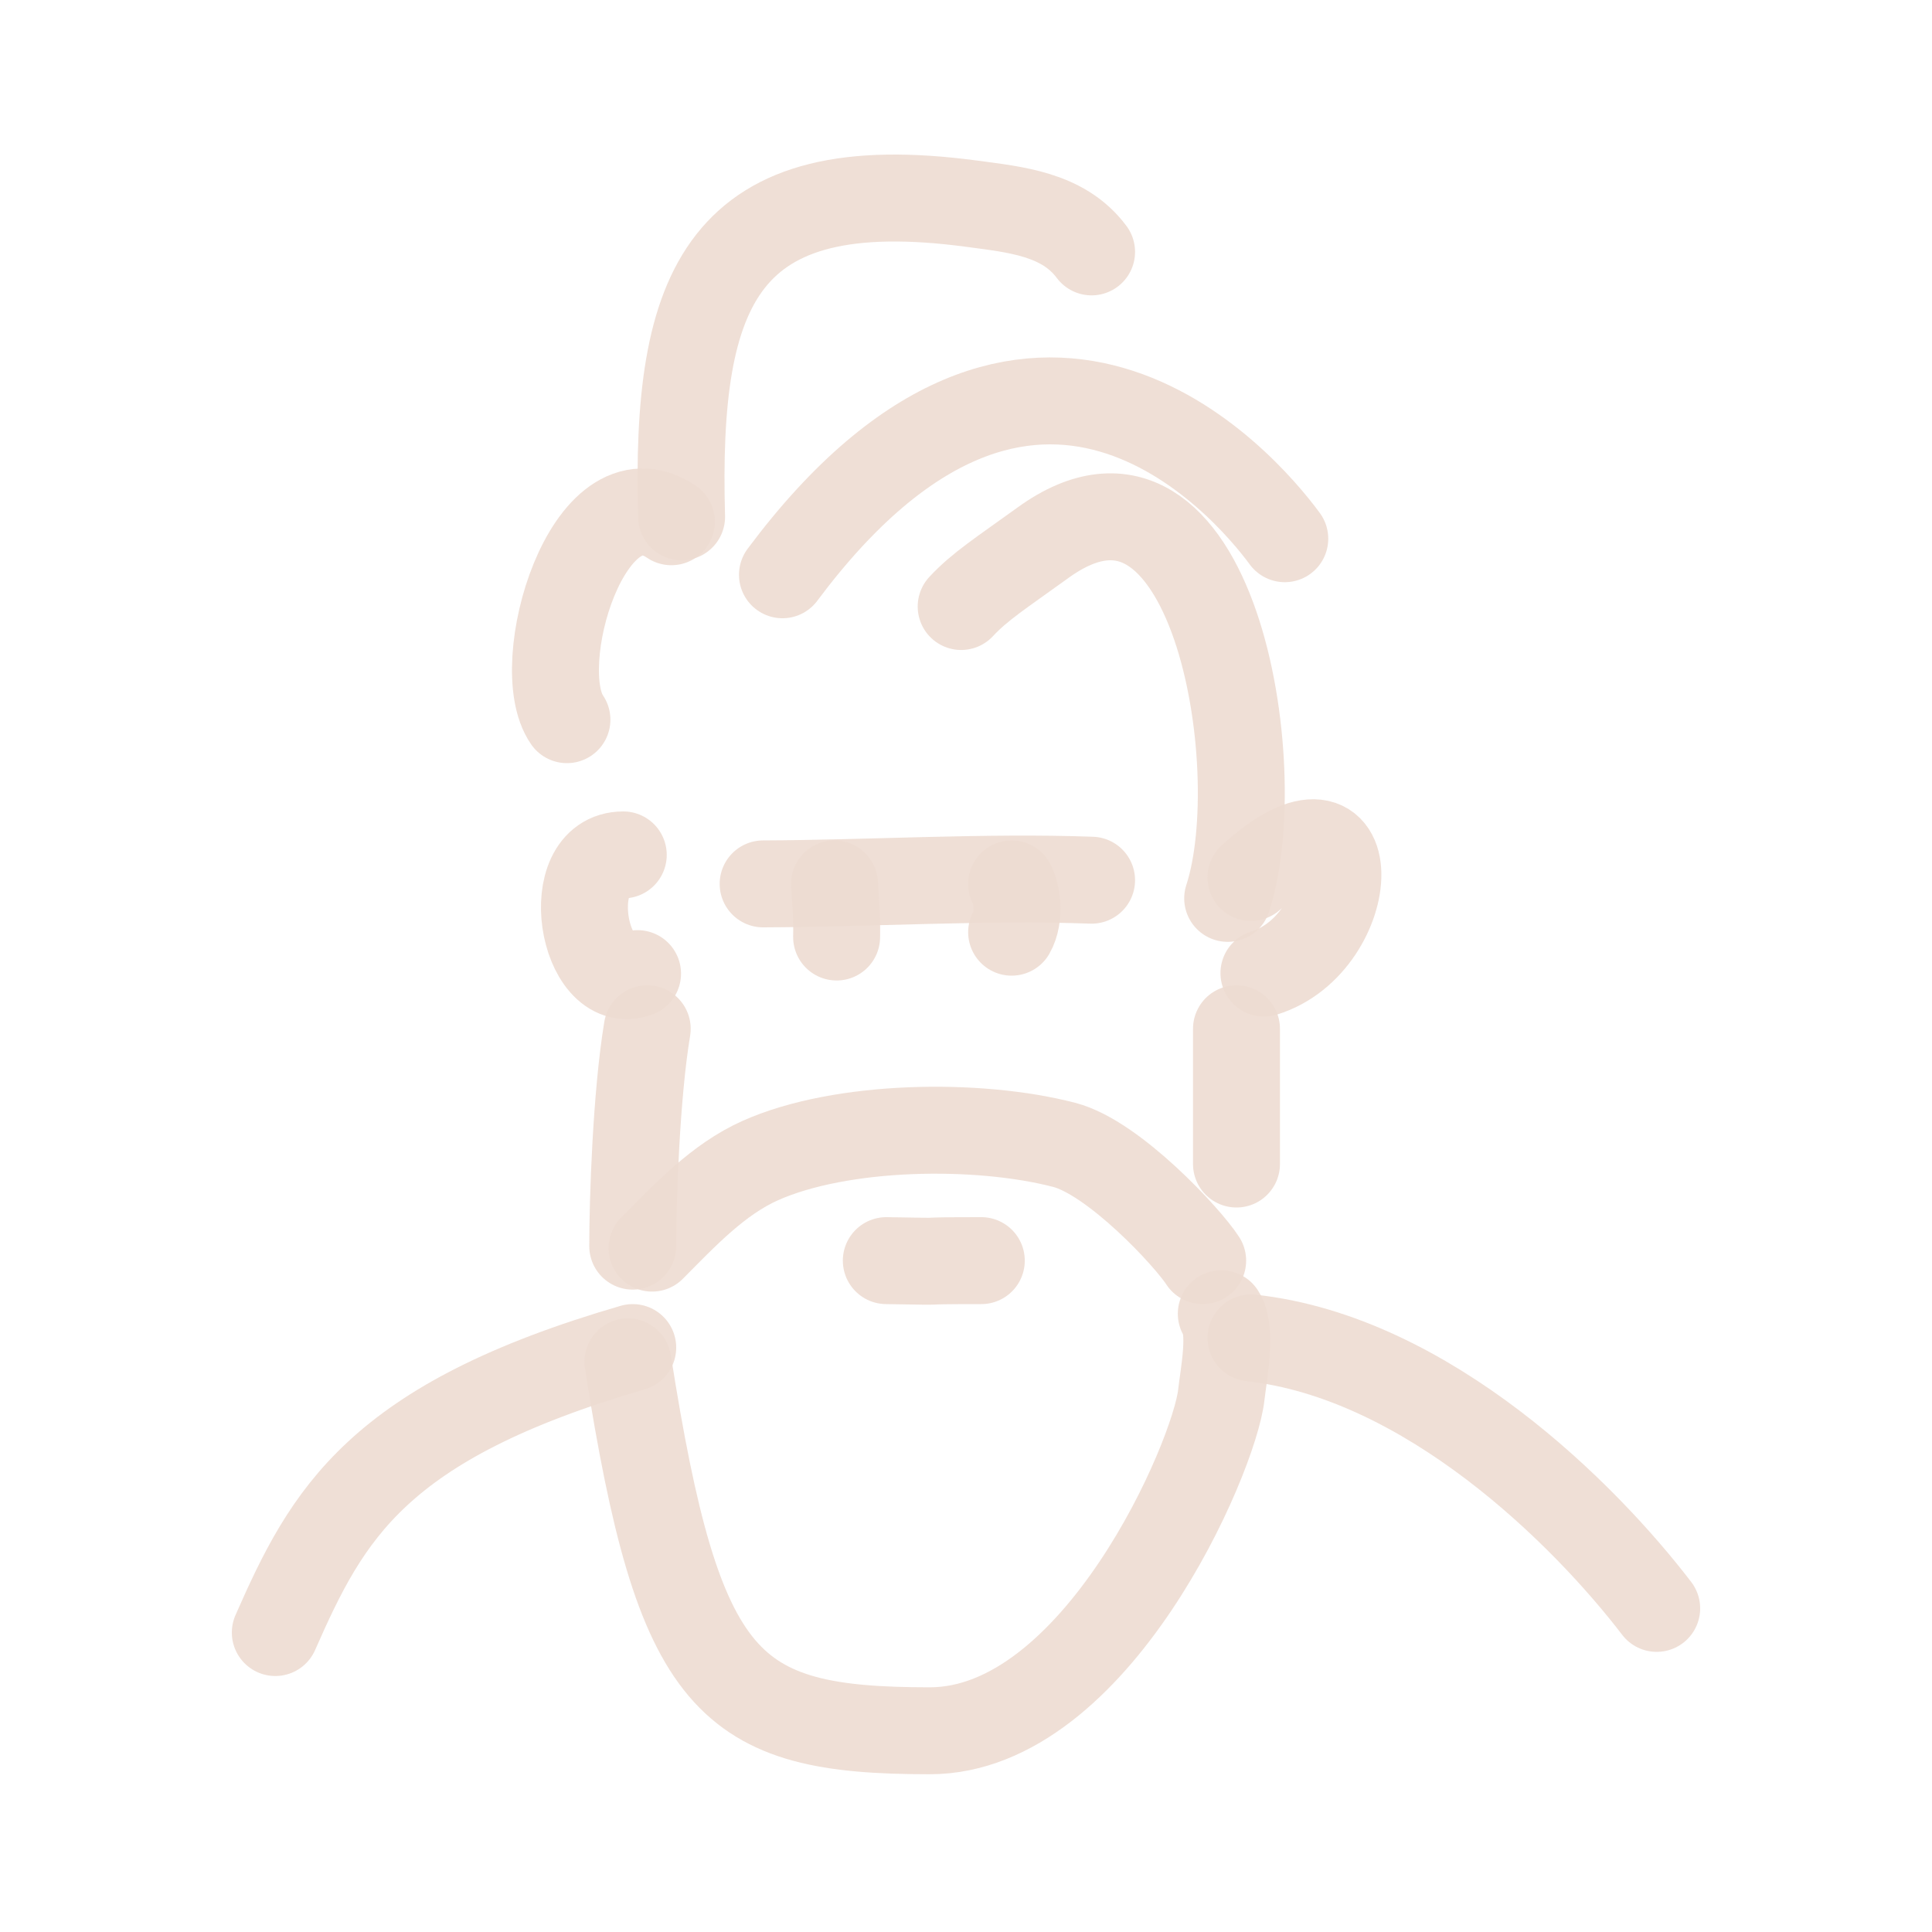 <!DOCTYPE svg PUBLIC "-//W3C//DTD SVG 1.1//EN" "http://www.w3.org/Graphics/SVG/1.1/DTD/svg11.dtd">
<!-- Uploaded to: SVG Repo, www.svgrepo.com, Transformed by: SVG Repo Mixer Tools -->
<svg width="800px" height="800px" viewBox="0 0 400 400" fill="none" xmlns="http://www.w3.org/2000/svg">
<g id="SVGRepo_bgCarrier" stroke-width="0"/>
<g id="SVGRepo_tracerCarrier" stroke-linecap="round" stroke-linejoin="round"/>
<g id="SVGRepo_iconCarrier"> <path d="M158 183C179.989 182.924 204.234 181.435 226 182.236" stroke="#EDDCD2" stroke-opacity="0.9" stroke-width="18" stroke-linecap="round" stroke-linejoin="round"/> <path d="M209.446 193C211.256 189.829 210.55 184.959 209.446 183" stroke="#EDDCD2" stroke-opacity="0.9" stroke-width="18" stroke-linecap="round" stroke-linejoin="round"/> <path d="M173.213 194C173.289 190.331 173.053 186.658 172.773 183" stroke="#EDDCD2" stroke-opacity="0.9" stroke-width="18" stroke-linecap="round" stroke-linejoin="round"/> <path d="M259 277C295.525 280.982 328.129 313.555 343 333" stroke="#EDDCD2" stroke-opacity="0.9" stroke-width="18" stroke-linecap="round" stroke-linejoin="round"/> <path d="M131 279C78.003 294.406 67.794 313.484 57 338" stroke="#EDDCD2" stroke-opacity="0.9" stroke-width="18" stroke-linecap="round" stroke-linejoin="round"/> <path d="M141.116 107C139.775 59.27 149.434 35.233 201.216 42.178C210.339 43.402 220.156 44.312 226 52.151" stroke="#EDDCD2" stroke-opacity="0.9" stroke-width="18" stroke-linecap="round" stroke-linejoin="round"/> <path d="M162 119C213.762 49.621 257.375 99.771 266 111.535" stroke="#EDDCD2" stroke-opacity="0.9" stroke-width="18" stroke-linecap="round" stroke-linejoin="round"/> <path d="M199 125.571C202.931 121.358 207.253 118.646 215.959 112.352C251.101 86.946 263.075 158.769 254.177 186" stroke="#EDDCD2" stroke-opacity="0.9" stroke-width="18" stroke-linecap="round" stroke-linejoin="round"/> <path d="M139 108.022C121.898 96.454 109.62 137.811 117.377 149" stroke="#EDDCD2" stroke-opacity="0.9" stroke-width="18" stroke-linecap="round" stroke-linejoin="round"/> <path d="M129.041 177C115.724 177 120.522 205.794 132 201.578" stroke="#EDDCD2" stroke-opacity="0.9" stroke-width="18" stroke-linecap="round" stroke-linejoin="round"/> <path d="M134 213C131.717 226.696 131 248.494 131 258" stroke="#EDDCD2" stroke-opacity="0.9" stroke-width="18" stroke-linecap="round" stroke-linejoin="round"/> <path d="M259 181.666C283.432 159.418 281.668 195.328 261.684 201.474" stroke="#EDDCD2" stroke-opacity="0.9" stroke-width="18" stroke-linecap="round" stroke-linejoin="round"/> <path d="M256 213C256 222.333 256 231.667 256 241" stroke="#EDDCD2" stroke-opacity="0.9" stroke-width="18" stroke-linecap="round" stroke-linejoin="round"/> <path d="M135 258.409C141.774 251.603 148.666 244.178 157.426 240.274C174.203 232.797 202.427 232.378 220.344 237.035C230.669 239.719 245.972 256.279 249 261" stroke="#EDDCD2" stroke-opacity="0.9" stroke-width="18" stroke-linecap="round" stroke-linejoin="round"/> <path d="M130 281.966C140.548 349.085 150.5 358.339 192.5 358.339C227 358.339 251.435 301.64 252.855 288.818C253.327 284.549 255.177 275.497 252.855 272" stroke="#EDDCD2" stroke-opacity="0.9" stroke-width="18" stroke-linecap="round" stroke-linejoin="round"/> <path d="M183.5 261C200 261.286 186.126 261 203.168 261" stroke="#EDDCD2" stroke-opacity="0.9" stroke-width="18" stroke-linecap="round" stroke-linejoin="round"/> </g>
</svg>